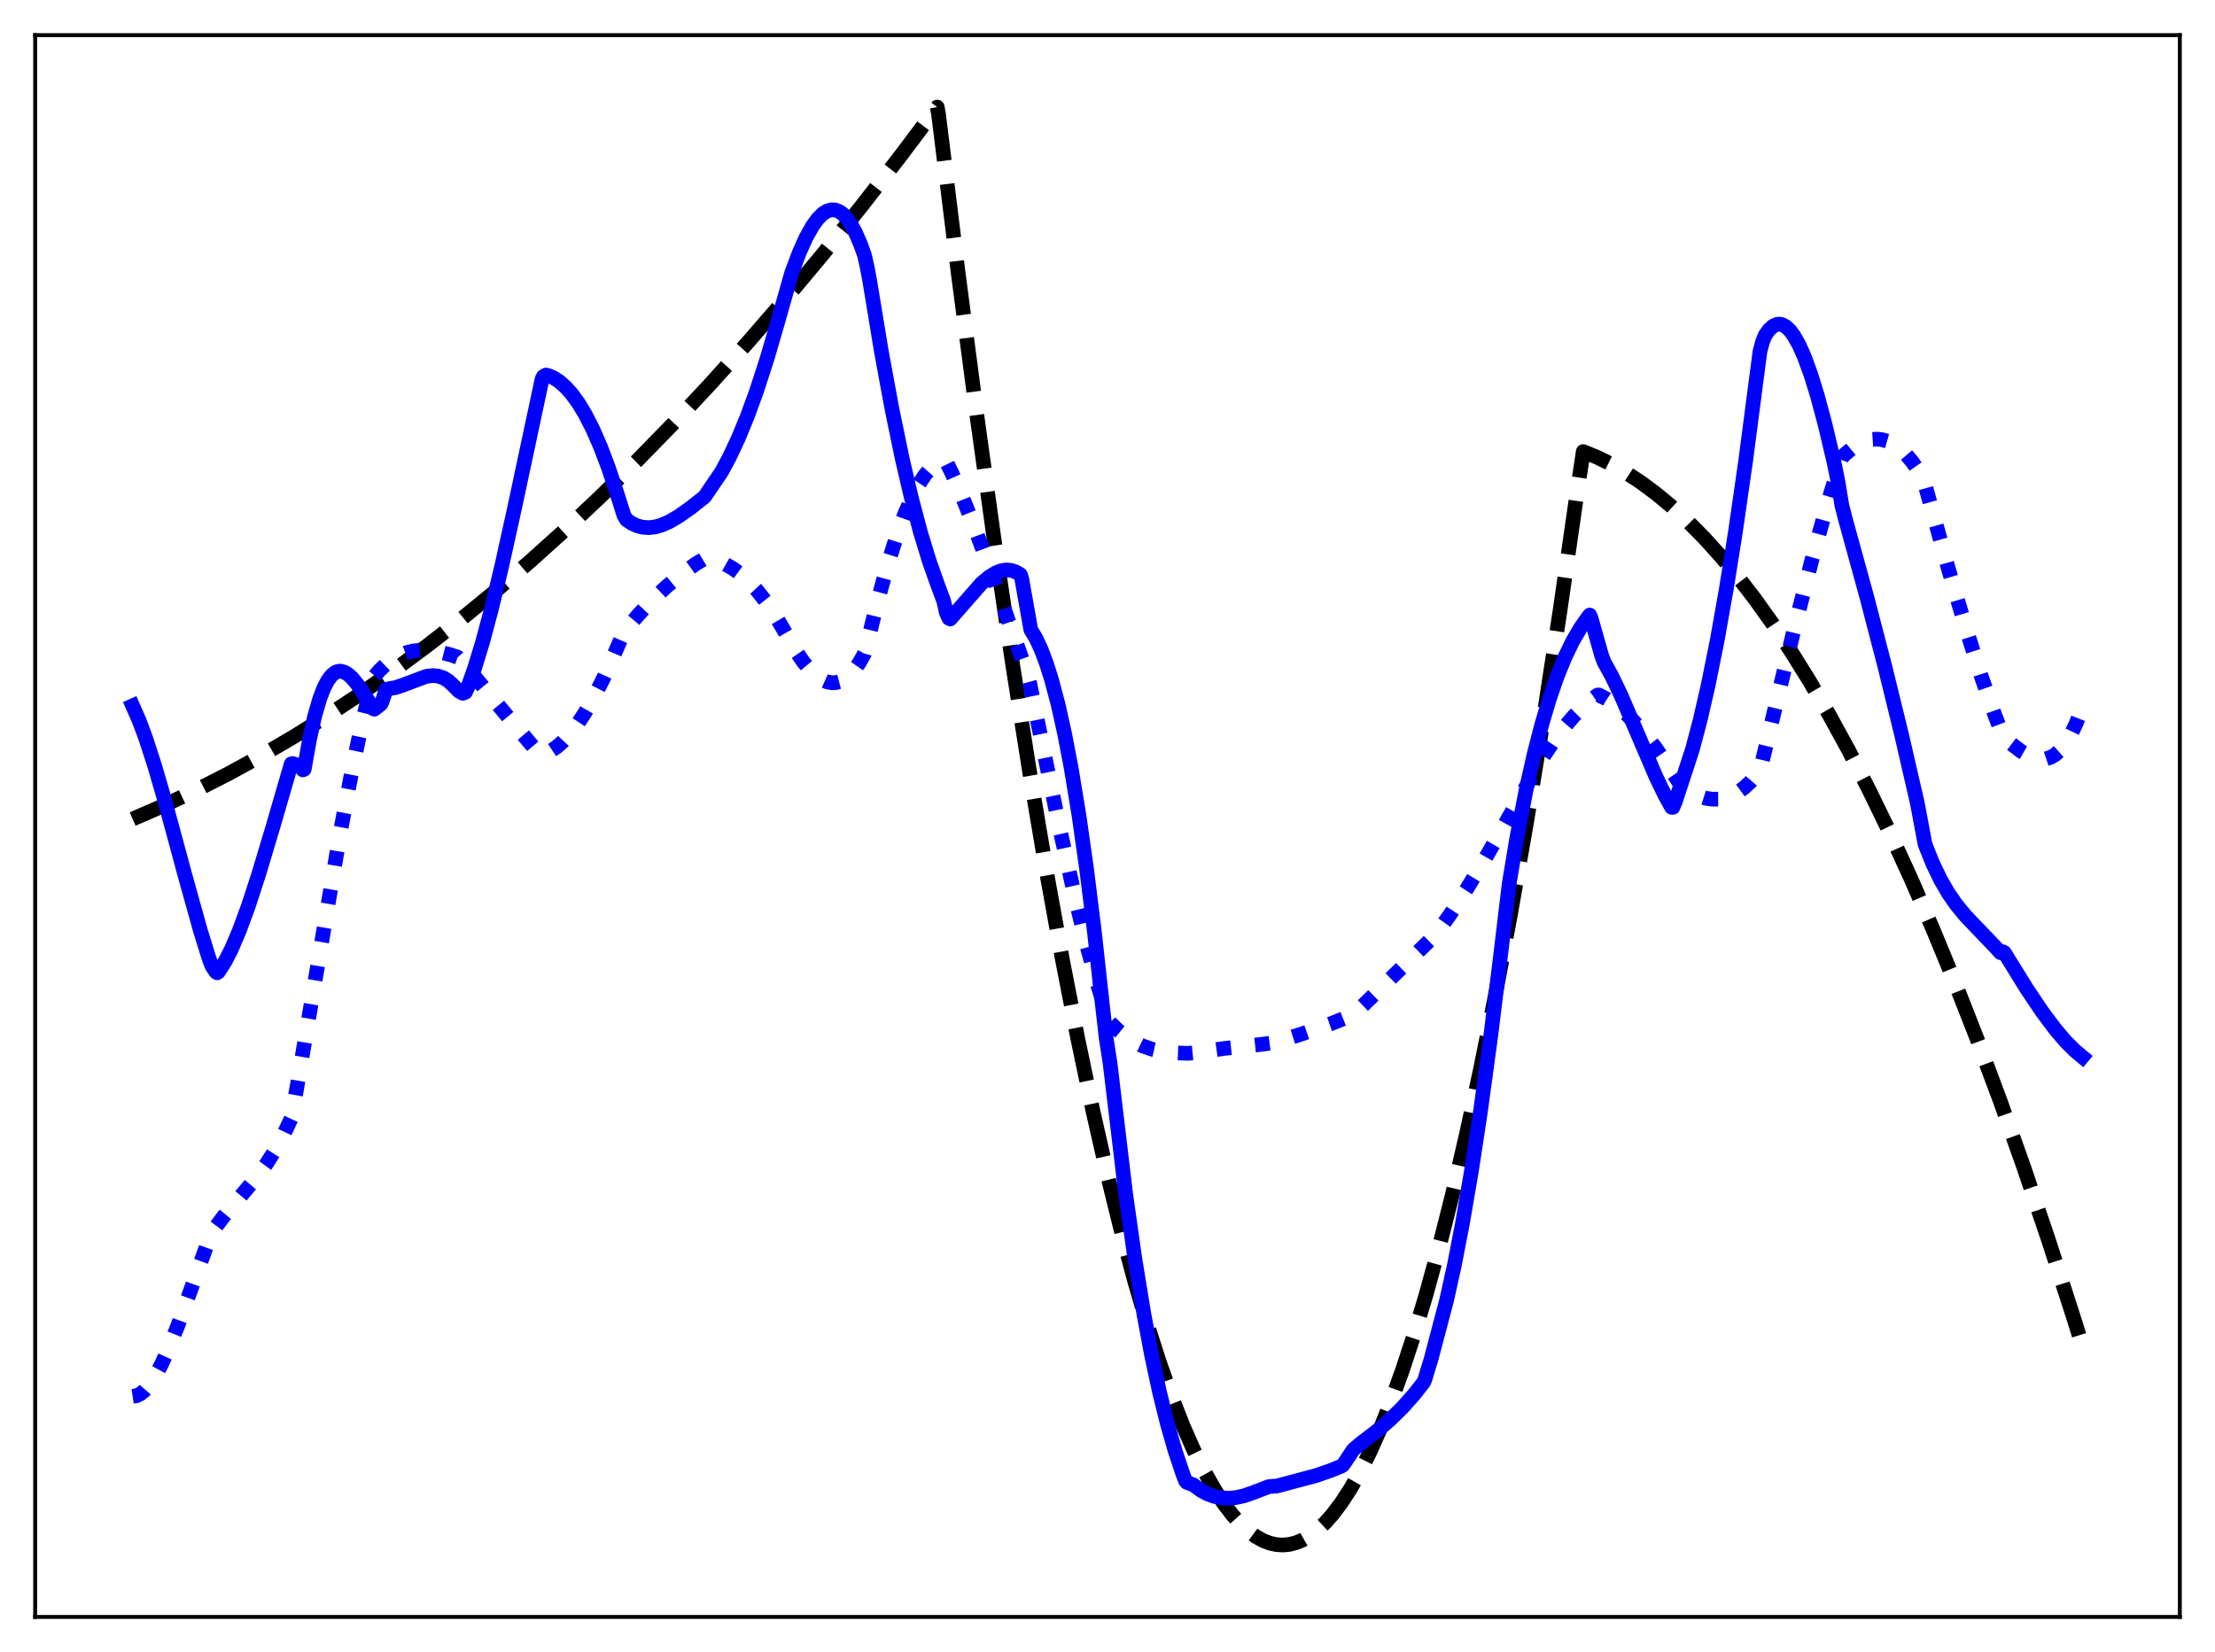 <?xml version="1.0" encoding="utf-8" standalone="no"?>
<!DOCTYPE svg PUBLIC "-//W3C//DTD SVG 1.1//EN"
  "http://www.w3.org/Graphics/SVG/1.1/DTD/svg11.dtd">
<svg xmlns:xlink="http://www.w3.org/1999/xlink" width="453.6pt" height="338.4pt" viewBox="0 0 453.6 338.4" xmlns="http://www.w3.org/2000/svg" version="1.1">
 <defs>
  <style type="text/css">*{stroke-linejoin: round; stroke-linecap: butt}</style>
 </defs>
 <g id="figure_1">
  <g id="patch_1">
   <path d="M 0 338.4 
L 453.6 338.4 
L 453.6 0 
L 0 0 
z
" style="fill: #ffffff"/>
  </g>
  <g id="axes_1">
   <g id="patch_2">
    <path d="M 7.2 331.2 
L 446.4 331.2 
L 446.4 7.2 
L 7.2 7.2 
z
" style="fill: #ffffff"/>
   </g>
   <g id="matplotlib.axis_1"/>
   <g id="matplotlib.axis_2"/>
   <g id="line2d_1">
    <path d="M 27.164 167.763 
L 33.552 164.981 
L 40.207 161.836 
L 46.861 158.439 
L 53.516 154.792 
L 60.17 150.892 
L 66.825 146.742 
L 73.479 142.34 
L 80.4 137.496 
L 87.321 132.379 
L 94.241 126.991 
L 101.428 121.107 
L 108.615 114.931 
L 115.802 108.461 
L 122.989 101.698 
L 130.442 94.375 
L 137.895 86.736 
L 145.348 78.783 
L 153.068 70.212 
L 160.787 61.304 
L 168.506 52.057 
L 176.492 42.135 
L 184.477 31.852 
L 191.93 21.927 
L 192.196 23.372 
L 196.189 55.678 
L 199.916 84.13 
L 203.642 110.938 
L 207.369 136.103 
L 210.829 158 
L 214.289 178.481 
L 217.484 196.129 
L 220.678 212.569 
L 223.872 227.803 
L 226.8 240.707 
L 229.728 252.597 
L 232.39 262.526 
L 235.052 271.616 
L 237.447 279.081 
L 239.843 285.868 
L 242.239 291.975 
L 244.368 296.833 
L 246.497 301.155 
L 248.627 304.941 
L 250.49 307.814 
L 252.353 310.275 
L 253.951 312.059 
L 255.548 313.54 
L 257.145 314.72 
L 258.742 315.598 
L 260.073 316.099 
L 261.404 316.39 
L 262.735 316.472 
L 264.065 316.345 
L 265.396 316.008 
L 266.727 315.461 
L 268.058 314.705 
L 269.655 313.521 
L 271.252 312.035 
L 272.849 310.248 
L 274.713 307.781 
L 276.576 304.904 
L 278.439 301.616 
L 280.569 297.355 
L 282.698 292.558 
L 284.828 287.224 
L 287.223 280.582 
L 289.619 273.262 
L 292.015 265.263 
L 294.676 255.578 
L 297.338 245.055 
L 300.266 232.512 
L 303.194 218.955 
L 306.122 204.384 
L 309.316 187.331 
L 312.511 169.071 
L 315.971 147.928 
L 319.431 125.368 
L 322.892 101.391 
L 324.223 92.497 
L 327.151 93.7 
L 330.079 95.141 
L 333.007 96.821 
L 335.935 98.739 
L 339.129 101.104 
L 342.323 103.752 
L 345.517 106.685 
L 348.977 110.181 
L 352.438 114.011 
L 355.898 118.174 
L 359.359 122.67 
L 363.085 127.884 
L 366.812 133.485 
L 370.538 139.471 
L 374.531 146.315 
L 378.524 153.601 
L 382.783 161.862 
L 387.041 170.627 
L 391.3 179.897 
L 395.825 190.299 
L 400.351 201.271 
L 404.876 212.812 
L 409.667 225.653 
L 414.458 239.132 
L 419.516 254.053 
L 424.573 269.685 
L 426.436 275.624 
L 426.436 275.624 
" clip-path="url(#pac262bada2)" style="fill: none; stroke-dasharray: 11.1,4.8; stroke-dashoffset: 0; stroke: #000000; stroke-width: 3"/>
   </g>
   <g id="line2d_2">
    <path d="M 27.164 286.018 
L 27.962 285.898 
L 28.761 285.504 
L 29.559 284.856 
L 30.624 283.626 
L 31.689 282.022 
L 33.02 279.559 
L 34.617 276.044 
L 36.48 271.359 
L 39.408 263.26 
L 43.135 252.921 
L 43.667 252.011 
L 45.796 249.156 
L 48.724 245.678 
L 52.451 241.258 
L 54.58 238.366 
L 56.444 235.425 
L 58.041 232.496 
L 59.638 229.105 
L 60.703 223.284 
L 63.897 204.577 
L 69.753 170.145 
L 72.148 157.469 
L 74.012 148.683 
L 75.609 142.1 
L 76.407 139.189 
L 76.673 138.541 
L 77.738 137.299 
L 79.069 136.038 
L 80.4 135.037 
L 81.731 134.273 
L 83.062 133.727 
L 84.659 133.326 
L 86.256 133.17 
L 88.119 133.247 
L 89.983 133.544 
L 92.378 134.158 
L 93.709 134.614 
L 97.702 139.195 
L 104.623 147.566 
L 109.946 153.854 
L 110.745 154.632 
L 111.277 154.536 
L 112.608 153.939 
L 113.939 153.054 
L 115.27 151.891 
L 116.601 150.459 
L 118.198 148.4 
L 119.795 145.984 
L 121.658 142.737 
L 123.521 139.053 
L 125.651 134.343 
L 127.78 129.426 
L 130.708 125.95 
L 133.636 122.845 
L 136.564 120.089 
L 139.492 117.661 
L 142.42 115.539 
L 144.284 114.41 
L 145.348 114.521 
L 146.945 114.922 
L 148.543 115.575 
L 150.14 116.485 
L 151.737 117.658 
L 153.334 119.1 
L 154.931 120.816 
L 156.794 123.172 
L 158.657 125.917 
L 160.521 129.064 
L 162.916 133.256 
L 164.513 135.584 
L 165.844 137.184 
L 167.175 138.44 
L 168.24 139.175 
L 169.305 139.653 
L 170.369 139.856 
L 171.168 139.82 
L 171.967 139.612 
L 172.765 139.228 
L 173.83 138.428 
L 174.895 137.284 
L 175.959 135.779 
L 177.024 133.9 
L 177.556 131.96 
L 179.686 123.266 
L 181.815 115.539 
L 183.679 109.645 
L 185.276 105.289 
L 186.873 101.617 
L 188.204 99.108 
L 189.535 97.126 
L 190.599 95.933 
L 191.664 95.104 
L 192.463 94.728 
L 193.261 94.567 
L 193.793 94.582 
L 194.858 96.75 
L 196.988 101.581 
L 199.649 108.233 
L 202.844 116.848 
L 210.297 137.774 
L 210.829 139.749 
L 217.217 170.639 
L 220.145 183.748 
L 222.541 193.558 
L 224.671 201.382 
L 226.534 207.4 
L 227.332 209.454 
L 228.929 211.017 
L 230.527 212.299 
L 232.124 213.326 
L 233.987 214.242 
L 235.85 214.894 
L 237.98 215.374 
L 240.375 215.655 
L 243.303 215.758 
L 244.368 215.658 
L 250.756 214.753 
L 257.943 213.961 
L 260.871 213.581 
L 266.461 211.832 
L 272.583 209.675 
L 277.108 207.87 
L 279.238 205.841 
L 294.144 191.295 
L 297.072 187.15 
L 300.266 182.252 
L 303.993 176.12 
L 308.252 168.679 
L 315.705 155.488 
L 318.1 151.91 
L 320.23 149.082 
L 322.359 146.604 
L 324.489 144.489 
L 326.352 142.95 
L 327.151 142.381 
L 327.417 142.346 
L 329.014 143.181 
L 330.877 144.432 
L 332.74 145.971 
L 334.604 147.789 
L 336.733 150.195 
L 338.863 152.935 
L 341.258 156.4 
L 344.452 161.152 
L 346.049 162.189 
L 347.647 162.976 
L 349.244 163.491 
L 350.575 163.7 
L 351.905 163.694 
L 353.236 163.464 
L 354.567 162.997 
L 355.898 162.281 
L 357.229 161.305 
L 358.56 160.057 
L 359.891 158.525 
L 360.423 157.835 
L 361.488 153.461 
L 367.344 129.141 
L 371.071 114.596 
L 373.999 104.013 
L 376.66 95.225 
L 377.193 93.754 
L 377.725 93.135 
L 379.322 91.798 
L 380.653 90.948 
L 381.984 90.35 
L 383.315 90.017 
L 384.38 89.948 
L 385.444 90.061 
L 386.509 90.362 
L 387.574 90.858 
L 388.905 91.76 
L 390.236 92.986 
L 391.567 94.55 
L 392.897 96.462 
L 393.962 98.365 
L 399.02 116.57 
L 402.746 129.174 
L 405.674 138.347 
L 408.336 145.979 
L 410.199 150.852 
L 410.465 151.29 
L 413.926 153.917 
L 415.523 154.839 
L 416.854 155.339 
L 417.919 155.509 
L 418.983 155.434 
L 420.048 155.076 
L 420.847 154.598 
L 421.911 153.652 
L 422.976 152.317 
L 424.041 150.553 
L 425.105 148.321 
L 426.17 145.582 
L 426.436 144.814 
L 426.436 144.814 
" clip-path="url(#pac262bada2)" style="fill: none; stroke-dasharray: 3,4.95; stroke-dashoffset: 0; stroke: #0000ff; stroke-width: 3"/>
   </g>
   <g id="line2d_3">
    <path d="M 27.164 144.574 
L 28.495 147.599 
L 29.825 151.168 
L 31.689 156.91 
L 33.818 164.245 
L 37.811 179.024 
L 41.005 190.492 
L 42.868 196.513 
L 43.401 197.861 
L 44.199 199.078 
L 44.465 199.259 
L 44.732 199.073 
L 46.063 197.003 
L 47.393 194.406 
L 48.991 190.664 
L 50.854 185.591 
L 52.983 179.065 
L 55.911 169.297 
L 59.638 156.467 
L 59.904 156.397 
L 60.969 156.719 
L 61.501 156.81 
L 61.767 157.073 
L 62.033 157.699 
L 62.3 157.57 
L 63.364 151.546 
L 64.429 146.747 
L 65.494 143.071 
L 66.292 140.988 
L 67.091 139.431 
L 67.889 138.356 
L 68.688 137.719 
L 69.22 137.515 
L 69.753 137.472 
L 70.551 137.683 
L 71.35 138.182 
L 72.148 138.925 
L 73.213 140.218 
L 74.81 142.587 
L 76.407 145.147 
L 76.673 145.26 
L 78.004 144.205 
L 78.271 143.655 
L 79.069 141.228 
L 79.601 141.082 
L 80.932 140.86 
L 82.529 140.329 
L 87.321 138.527 
L 88.652 138.376 
L 89.716 138.481 
L 90.781 138.838 
L 91.846 139.492 
L 92.911 140.489 
L 93.975 141.578 
L 94.774 142.013 
L 95.306 141.814 
L 95.839 140.676 
L 97.169 136.935 
L 98.767 131.719 
L 100.63 124.773 
L 102.759 115.916 
L 105.421 103.853 
L 111.011 77.636 
L 111.277 77.114 
L 111.809 76.82 
L 112.342 76.944 
L 113.407 77.419 
L 114.471 78.102 
L 115.802 79.255 
L 117.133 80.747 
L 118.464 82.587 
L 119.795 84.784 
L 121.392 87.903 
L 122.989 91.561 
L 124.586 95.773 
L 126.183 100.551 
L 127.78 105.576 
L 128.313 106.477 
L 129.377 107.192 
L 130.442 107.687 
L 131.507 107.979 
L 132.838 108.083 
L 134.169 107.93 
L 135.5 107.552 
L 137.097 106.848 
L 138.96 105.759 
L 141.356 104.075 
L 144.284 101.763 
L 147.744 96.673 
L 149.341 93.718 
L 151.204 89.748 
L 153.068 85.21 
L 154.931 80.098 
L 157.06 73.547 
L 159.19 66.231 
L 162.118 55.922 
L 163.715 51.66 
L 165.046 48.699 
L 166.377 46.312 
L 167.441 44.841 
L 168.506 43.779 
L 169.305 43.263 
L 170.103 42.995 
L 170.902 42.983 
L 171.7 43.236 
L 172.499 43.76 
L 173.297 44.565 
L 174.096 45.657 
L 175.161 47.575 
L 176.225 50.037 
L 177.024 52.25 
L 177.556 54.589 
L 178.089 57.418 
L 180.484 71.949 
L 182.614 83.532 
L 184.743 93.859 
L 186.607 101.868 
L 188.47 108.926 
L 190.333 115.042 
L 191.93 119.544 
L 193.261 123.111 
L 193.793 125.473 
L 194.326 126.654 
L 194.592 126.797 
L 200.98 119.51 
L 202.577 118.166 
L 203.908 117.346 
L 204.973 116.925 
L 206.038 116.746 
L 207.103 116.836 
L 207.901 117.096 
L 208.7 117.535 
L 208.966 117.723 
L 209.232 118.507 
L 211.095 128.991 
L 212.16 130.772 
L 213.225 133.067 
L 214.289 135.894 
L 215.354 139.274 
L 216.685 144.306 
L 218.016 150.274 
L 219.347 157.221 
L 220.944 166.919 
L 222.541 178.172 
L 224.138 191.064 
L 225.735 205.683 
L 226.534 212.678 
L 227.332 217.842 
L 230.527 244.611 
L 232.39 257.761 
L 234.253 269.179 
L 235.85 277.693 
L 237.447 285.128 
L 239.044 291.584 
L 240.641 297.158 
L 242.239 301.952 
L 242.771 303.328 
L 243.037 303.643 
L 244.368 304.138 
L 245.965 305.3 
L 247.296 306.01 
L 248.627 306.501 
L 249.958 306.787 
L 251.555 306.886 
L 253.152 306.745 
L 254.749 306.392 
L 256.612 305.748 
L 259.807 304.515 
L 260.605 304.438 
L 261.404 304.409 
L 269.389 302.281 
L 272.583 301.184 
L 274.713 300.304 
L 274.979 300.135 
L 275.511 299.398 
L 277.108 296.974 
L 278.439 295.83 
L 282.166 292.96 
L 284.828 290.646 
L 287.223 288.286 
L 289.619 285.588 
L 291.482 283.212 
L 291.748 282.707 
L 293.079 278.326 
L 296.273 266.216 
L 297.871 258.967 
L 299.468 250.714 
L 301.331 239.82 
L 303.194 227.564 
L 305.324 211.882 
L 307.453 194.404 
L 309.05 181.08 
L 310.647 171.481 
L 312.511 161.856 
L 314.108 154.732 
L 315.705 148.51 
L 317.302 143.122 
L 318.899 138.5 
L 320.496 134.578 
L 322.093 131.286 
L 323.69 128.552 
L 325.287 126.308 
L 325.553 125.976 
L 325.82 126.594 
L 327.949 134.132 
L 328.481 135.603 
L 330.079 138.495 
L 331.942 142.394 
L 334.604 148.56 
L 339.129 159.129 
L 340.992 162.97 
L 342.323 165.371 
L 342.589 165.373 
L 343.121 164.081 
L 346.582 153.494 
L 348.179 147.459 
L 349.776 140.506 
L 351.639 131.258 
L 353.503 120.787 
L 355.366 109.124 
L 357.495 94.347 
L 359.625 78.02 
L 360.423 71.938 
L 360.956 69.977 
L 361.488 68.657 
L 362.287 67.543 
L 363.085 66.808 
L 363.884 66.436 
L 364.416 66.386 
L 364.948 66.489 
L 365.747 66.924 
L 366.545 67.68 
L 367.344 68.748 
L 368.409 70.63 
L 369.473 73.01 
L 370.804 76.637 
L 372.135 80.928 
L 373.732 86.867 
L 375.596 94.745 
L 376.394 98.671 
L 377.193 103.561 
L 377.991 106.648 
L 382.25 122.114 
L 385.977 136.444 
L 389.437 150.581 
L 392.631 164.464 
L 394.228 172.962 
L 395.825 176.943 
L 397.423 180.251 
L 399.02 182.998 
L 400.617 185.296 
L 402.48 187.559 
L 404.876 190.078 
L 408.602 193.955 
L 409.667 195.14 
L 409.933 195.124 
L 410.199 194.959 
L 410.465 195.126 
L 414.991 202.449 
L 418.185 207.209 
L 420.847 210.773 
L 422.976 213.273 
L 424.839 215.149 
L 426.436 216.485 
L 426.436 216.485 
" clip-path="url(#pac262bada2)" style="fill: none; stroke: #0000ff; stroke-width: 3; stroke-linecap: square"/>
   </g>
   <g id="patch_3">
    <path d="M 7.2 331.2 
L 7.2 7.2 
" style="fill: none; stroke: #000000; stroke-width: 0.8; stroke-linejoin: miter; stroke-linecap: square"/>
   </g>
   <g id="patch_4">
    <path d="M 446.4 331.2 
L 446.4 7.2 
" style="fill: none; stroke: #000000; stroke-width: 0.8; stroke-linejoin: miter; stroke-linecap: square"/>
   </g>
   <g id="patch_5">
    <path d="M 7.2 331.2 
L 446.4 331.2 
" style="fill: none; stroke: #000000; stroke-width: 0.8; stroke-linejoin: miter; stroke-linecap: square"/>
   </g>
   <g id="patch_6">
    <path d="M 7.2 7.2 
L 446.4 7.2 
" style="fill: none; stroke: #000000; stroke-width: 0.8; stroke-linejoin: miter; stroke-linecap: square"/>
   </g>
  </g>
 </g>
 <defs>
  <clipPath id="pac262bada2">
   <rect x="7.2" y="7.2" width="439.2" height="324"/>
  </clipPath>
 </defs>
</svg>
